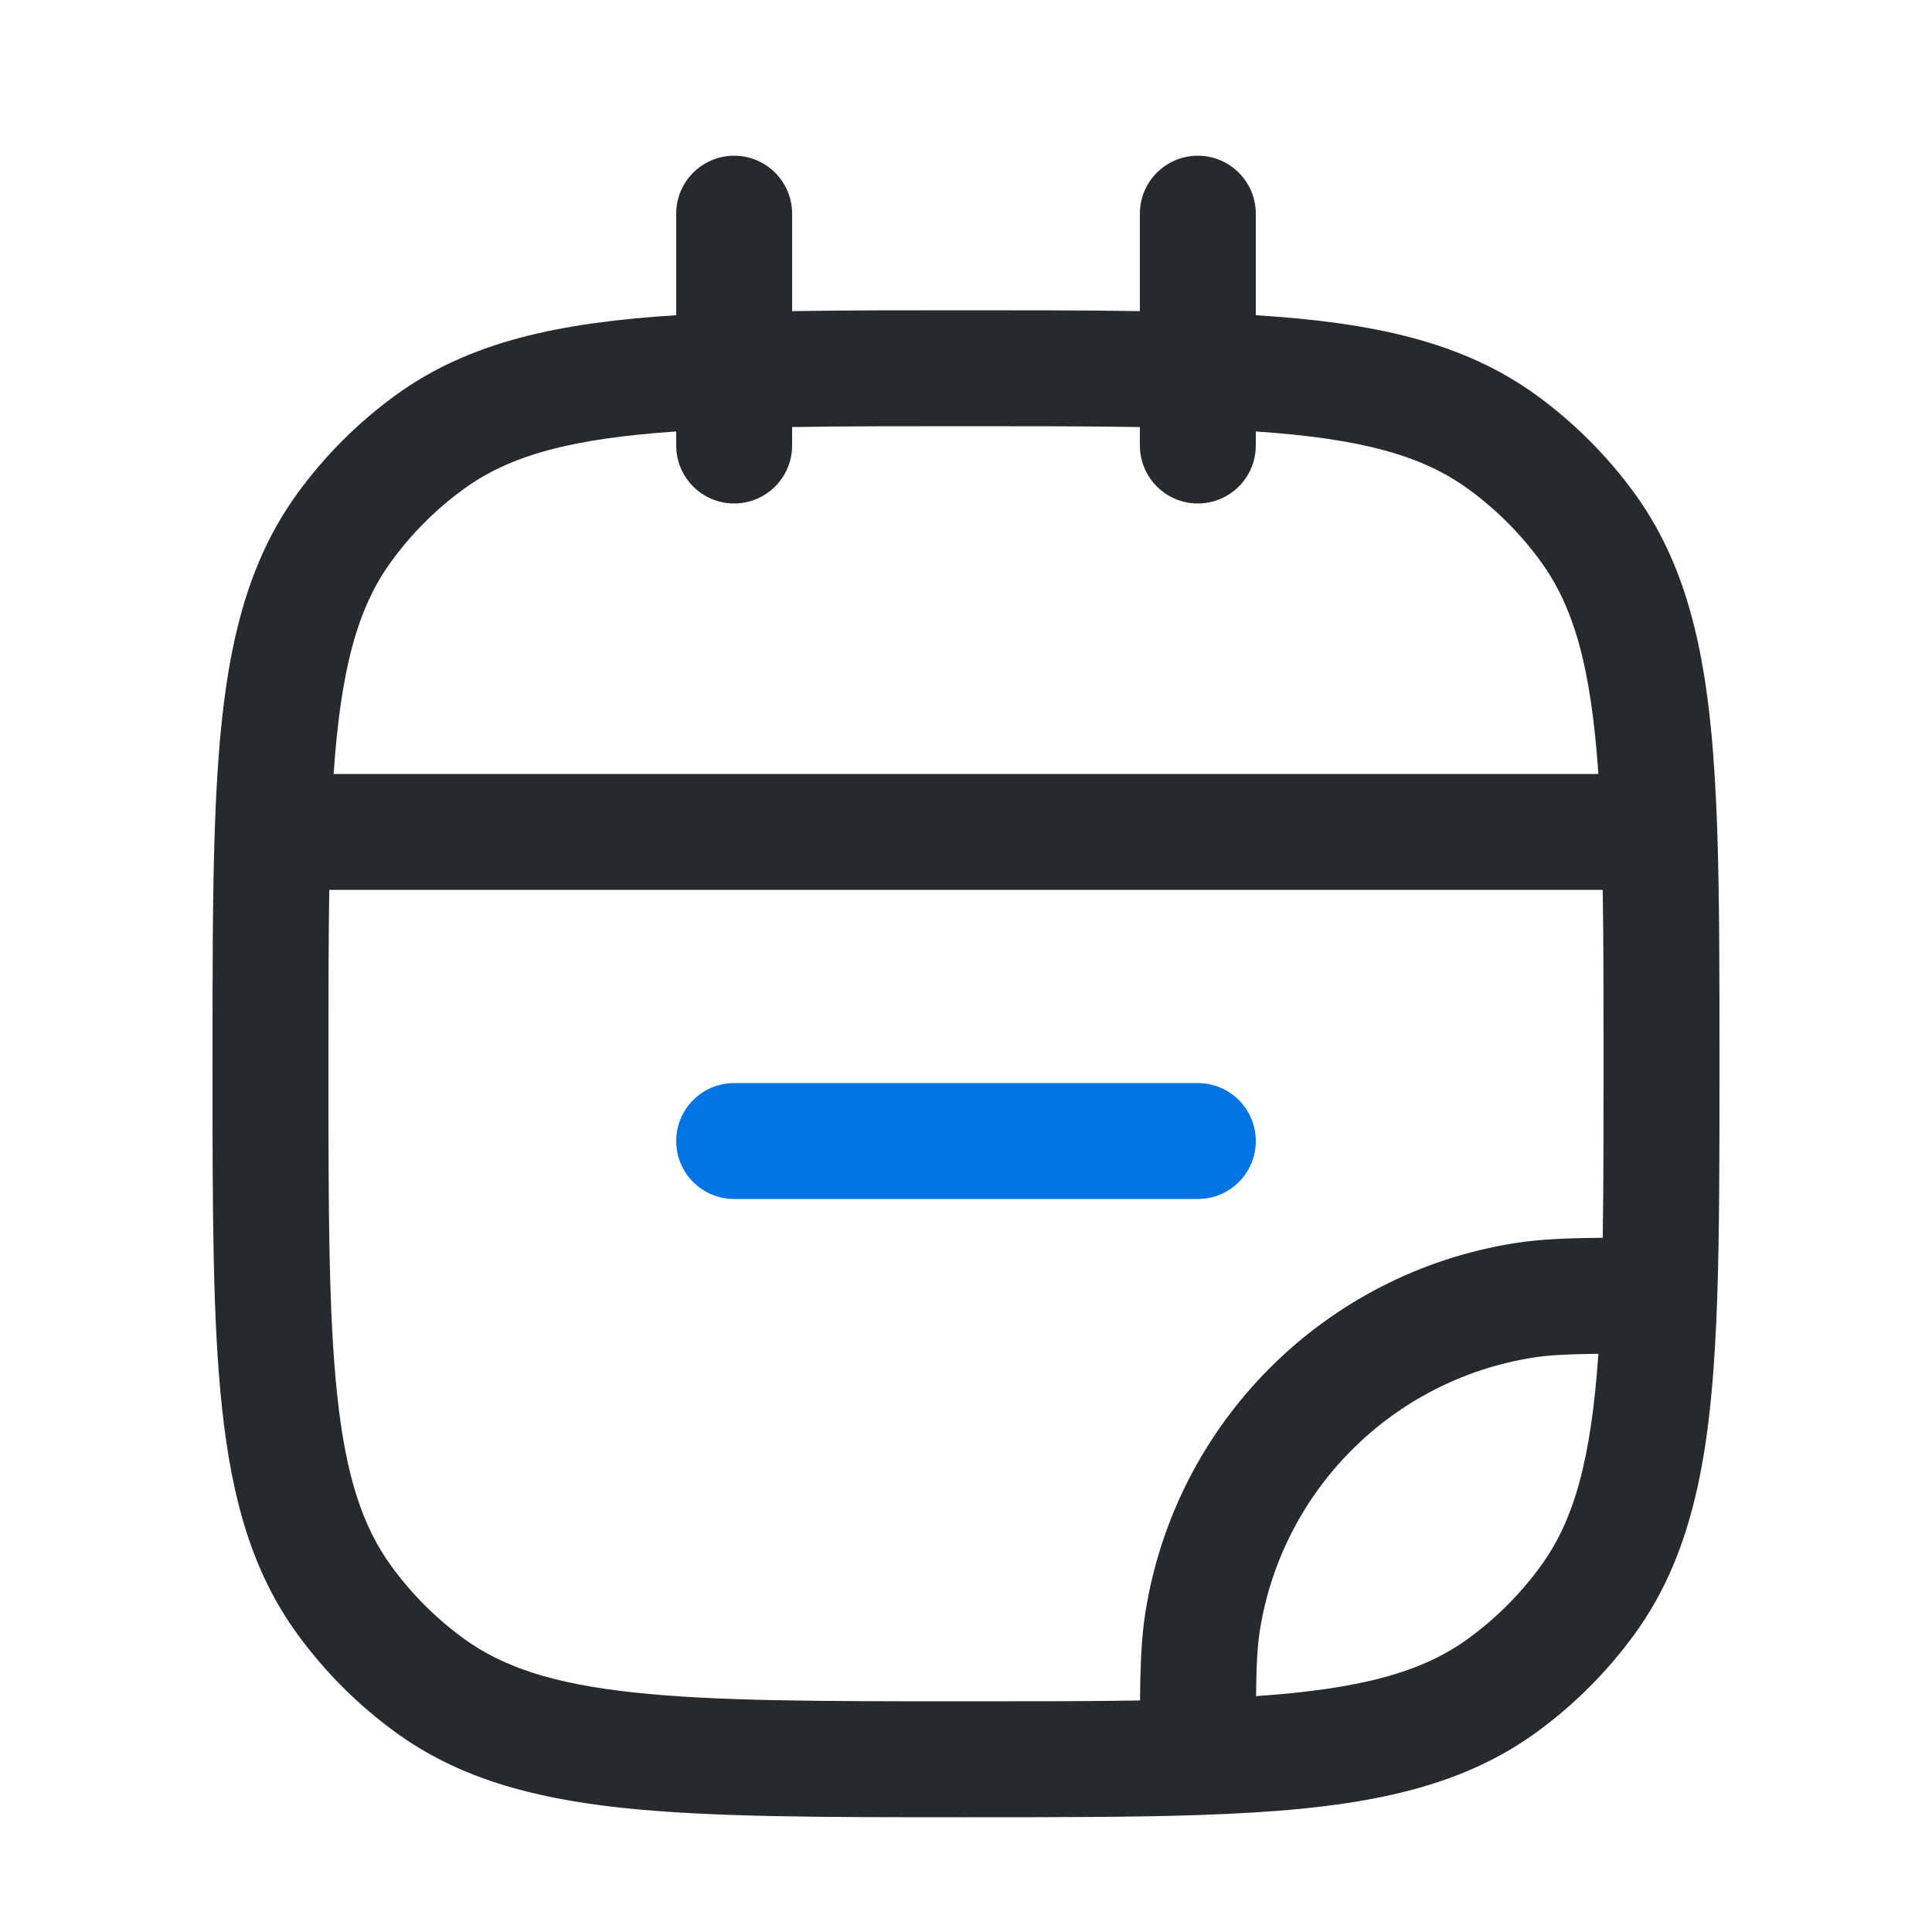 <svg width="25" height="25" viewBox="0 0 25 25" fill="none" xmlns="http://www.w3.org/2000/svg">
<path fill-rule="evenodd" clip-rule="evenodd" d="M9.5 2.015C9.914 2.015 10.25 2.351 10.25 2.765V4.026C10.919 4.015 11.663 4.015 12.489 4.015H12.511C13.337 4.015 14.081 4.015 14.75 4.026V2.765C14.75 2.351 15.086 2.015 15.5 2.015C15.914 2.015 16.25 2.351 16.25 2.765V4.079C17.762 4.174 18.923 4.419 19.88 5.113C20.368 5.468 20.797 5.897 21.152 6.385C21.954 7.489 22.156 8.866 22.221 10.74C22.25 11.597 22.25 12.594 22.25 13.754V13.776C22.25 14.936 22.25 15.934 22.221 16.791C22.156 18.664 21.954 20.041 21.152 21.145C20.797 21.633 20.368 22.062 19.88 22.417C18.776 23.219 17.399 23.422 15.526 23.486C14.668 23.515 13.671 23.515 12.511 23.515H12.455C10.618 23.515 9.179 23.515 8.036 23.392C6.871 23.265 5.927 23.003 5.12 22.417C4.632 22.062 4.203 21.633 3.848 21.145C3.262 20.339 3 19.394 2.874 18.229C2.75 17.087 2.75 15.647 2.75 13.81L2.75 13.754C2.75 12.594 2.75 11.597 2.779 10.74C2.844 8.866 3.046 7.489 3.848 6.385C4.203 5.897 4.632 5.468 5.12 5.113C6.077 4.419 7.238 4.174 8.75 4.079V2.765C8.75 2.351 9.086 2.015 9.5 2.015ZM8.75 5.583C7.388 5.676 6.602 5.891 6.002 6.327C5.641 6.589 5.324 6.906 5.062 7.267C4.626 7.867 4.411 8.653 4.317 10.015H20.683C20.589 8.653 20.374 7.867 19.938 7.267C19.676 6.906 19.359 6.589 18.998 6.327C18.398 5.891 17.612 5.676 16.25 5.583V5.765C16.25 6.179 15.914 6.515 15.5 6.515C15.086 6.515 14.75 6.179 14.75 5.765V5.526C14.09 5.515 13.348 5.515 12.5 5.515C11.652 5.515 10.91 5.515 10.25 5.526V5.765C10.25 6.179 9.914 6.515 9.5 6.515C9.086 6.515 8.75 6.179 8.75 5.765V5.583ZM20.739 11.515H4.261C4.25 12.175 4.25 12.918 4.25 13.765C4.25 15.657 4.251 17.015 4.365 18.067C4.477 19.105 4.693 19.755 5.062 20.263C5.324 20.624 5.641 20.941 6.002 21.204C6.51 21.573 7.16 21.788 8.198 21.9C9.25 22.014 10.608 22.015 12.5 22.015C13.348 22.015 14.092 22.015 14.752 22.004C14.756 21.53 14.771 21.18 14.821 20.866C15.21 18.405 17.14 16.476 19.601 16.086C19.915 16.036 20.265 16.021 20.739 16.017C20.75 15.357 20.75 14.614 20.75 13.765C20.75 12.918 20.75 12.175 20.739 11.515ZM20.683 17.518C20.278 17.523 20.04 17.535 19.835 17.568C18.017 17.856 16.59 19.282 16.302 21.1C16.27 21.305 16.258 21.543 16.253 21.948C17.613 21.854 18.399 21.639 18.998 21.204C19.359 20.941 19.676 20.624 19.938 20.263C20.374 19.664 20.589 18.878 20.683 17.518Z" fill="#272A2D"/>
<path d="M8.75 14.765C8.75 14.351 9.086 14.015 9.5 14.015H15.5C15.914 14.015 16.25 14.351 16.25 14.765C16.25 15.18 15.914 15.515 15.5 15.515H9.5C9.086 15.515 8.75 15.18 8.75 14.765Z" fill="#0074E0"/>
</svg>

